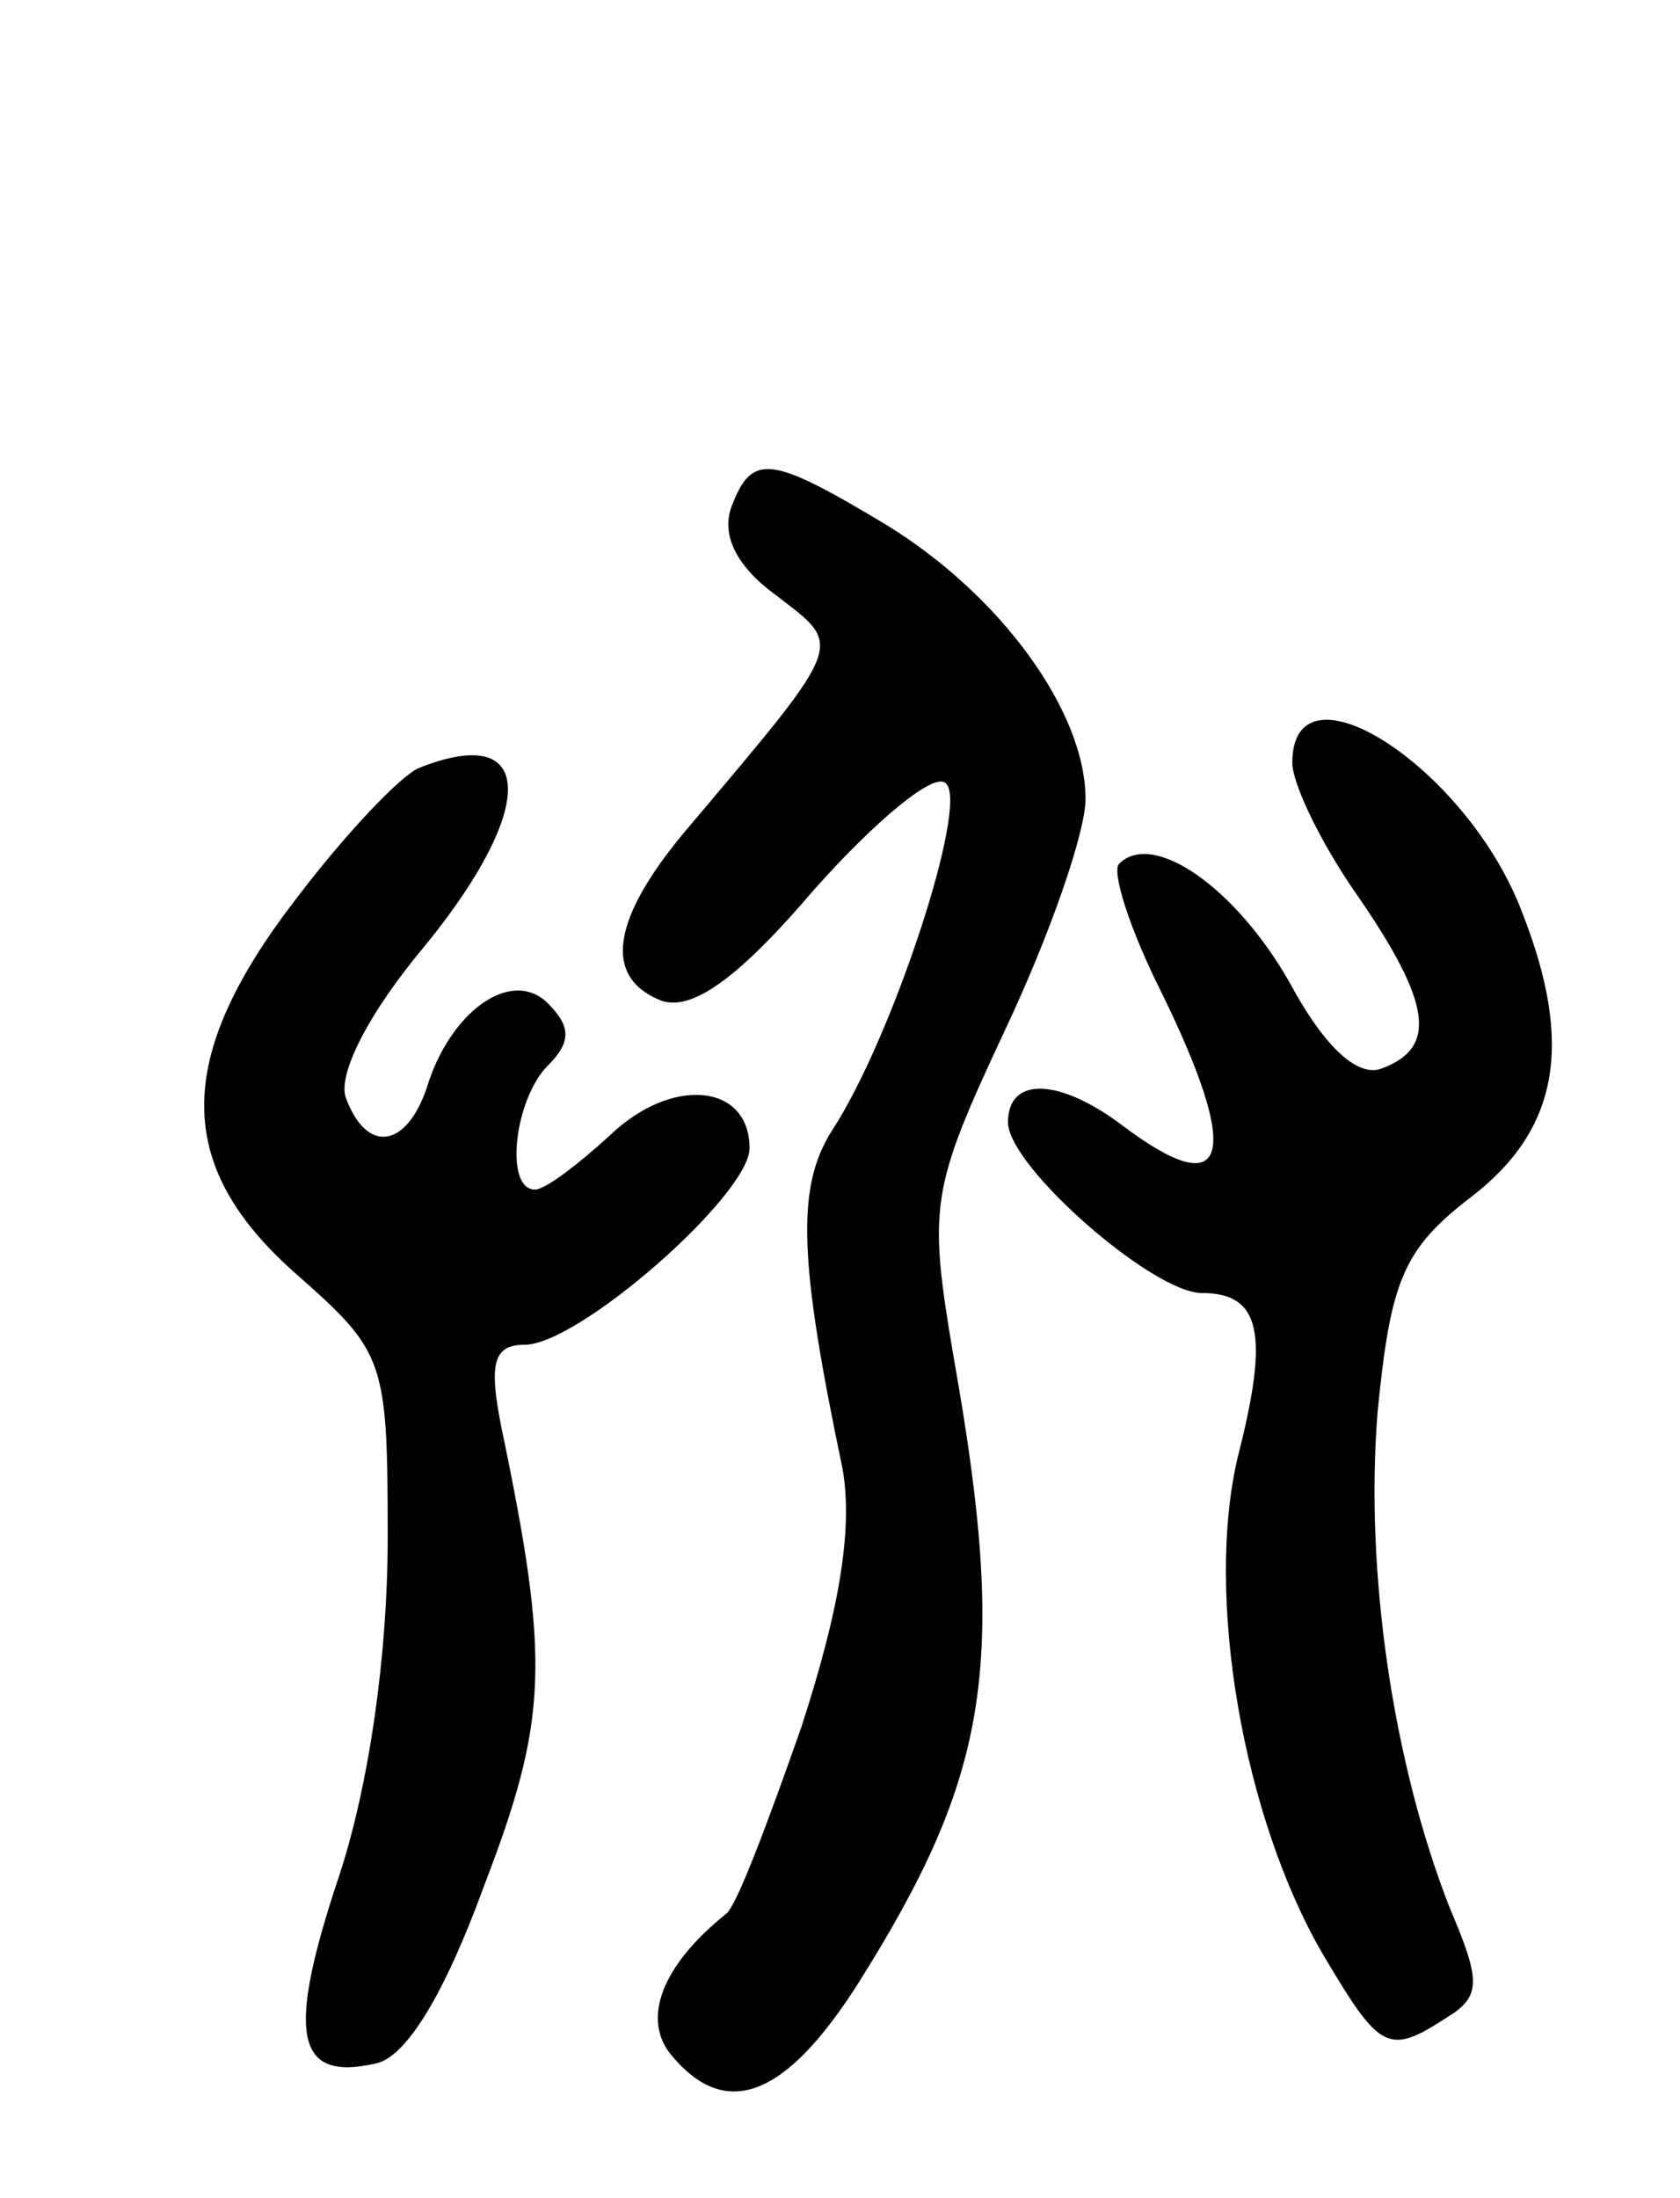<svg version="1.0" xmlns="http://www.w3.org/2000/svg"
 width="65pt" height="85pt" viewBox="0 0 65 85"
 preserveAspectRatio="xMidYMid meet">
<g transform="translate(0,85) scale(0.1,-0.1)"
fill="#000000" stroke="none">
<path d="M283 654 c-4 -11 2 -23 17 -34 26 -20 28 -17 -32 -88 -32 -37 -35
-60 -12 -69 12 -4 30 9 59 43 24 27 47 46 51 41 9 -8 -21 -99 -44 -134 -14
-22 -13 -50 4 -131 4 -23 -1 -54 -16 -100 -13 -37 -25 -69 -29 -72 -25 -20
-33 -41 -21 -55 21 -25 44 -16 72 28 51 81 58 124 37 242 -10 59 -9 65 20 127
17 36 31 76 31 89 0 34 -33 79 -77 106 -45 27 -52 28 -60 7z"/>
<path d="M500 555 c0 -8 11 -31 25 -51 29 -42 31 -59 10 -67 -9 -4 -22 7 -36
33 -21 37 -53 59 -66 46 -3 -3 4 -25 16 -49 32 -65 26 -83 -15 -52 -24 18 -44
19 -44 1 0 -17 56 -66 75 -66 23 0 26 -16 14 -63 -13 -54 2 -140 33 -193 22
-37 25 -39 48 -24 13 8 13 14 1 42 -22 56 -33 130 -28 192 5 51 10 63 36 83
34 26 40 59 20 110 -21 56 -89 100 -89 58z"/>
<path d="M162 553 c-7 -3 -28 -25 -47 -50 -48 -62 -48 -104 0 -146 34 -30 35
-33 35 -102 0 -44 -7 -95 -19 -131 -20 -60 -17 -79 14 -72 12 2 27 27 42 68
25 65 26 87 7 178 -5 25 -3 32 9 32 21 0 87 58 87 76 0 25 -30 28 -54 5 -12
-11 -25 -21 -29 -21 -12 0 -8 35 5 48 9 9 9 15 0 24 -14 14 -38 -3 -47 -33 -8
-23 -23 -25 -31 -4 -4 9 9 34 31 60 43 53 42 86 -3 68z"/>
</g>
</svg>
